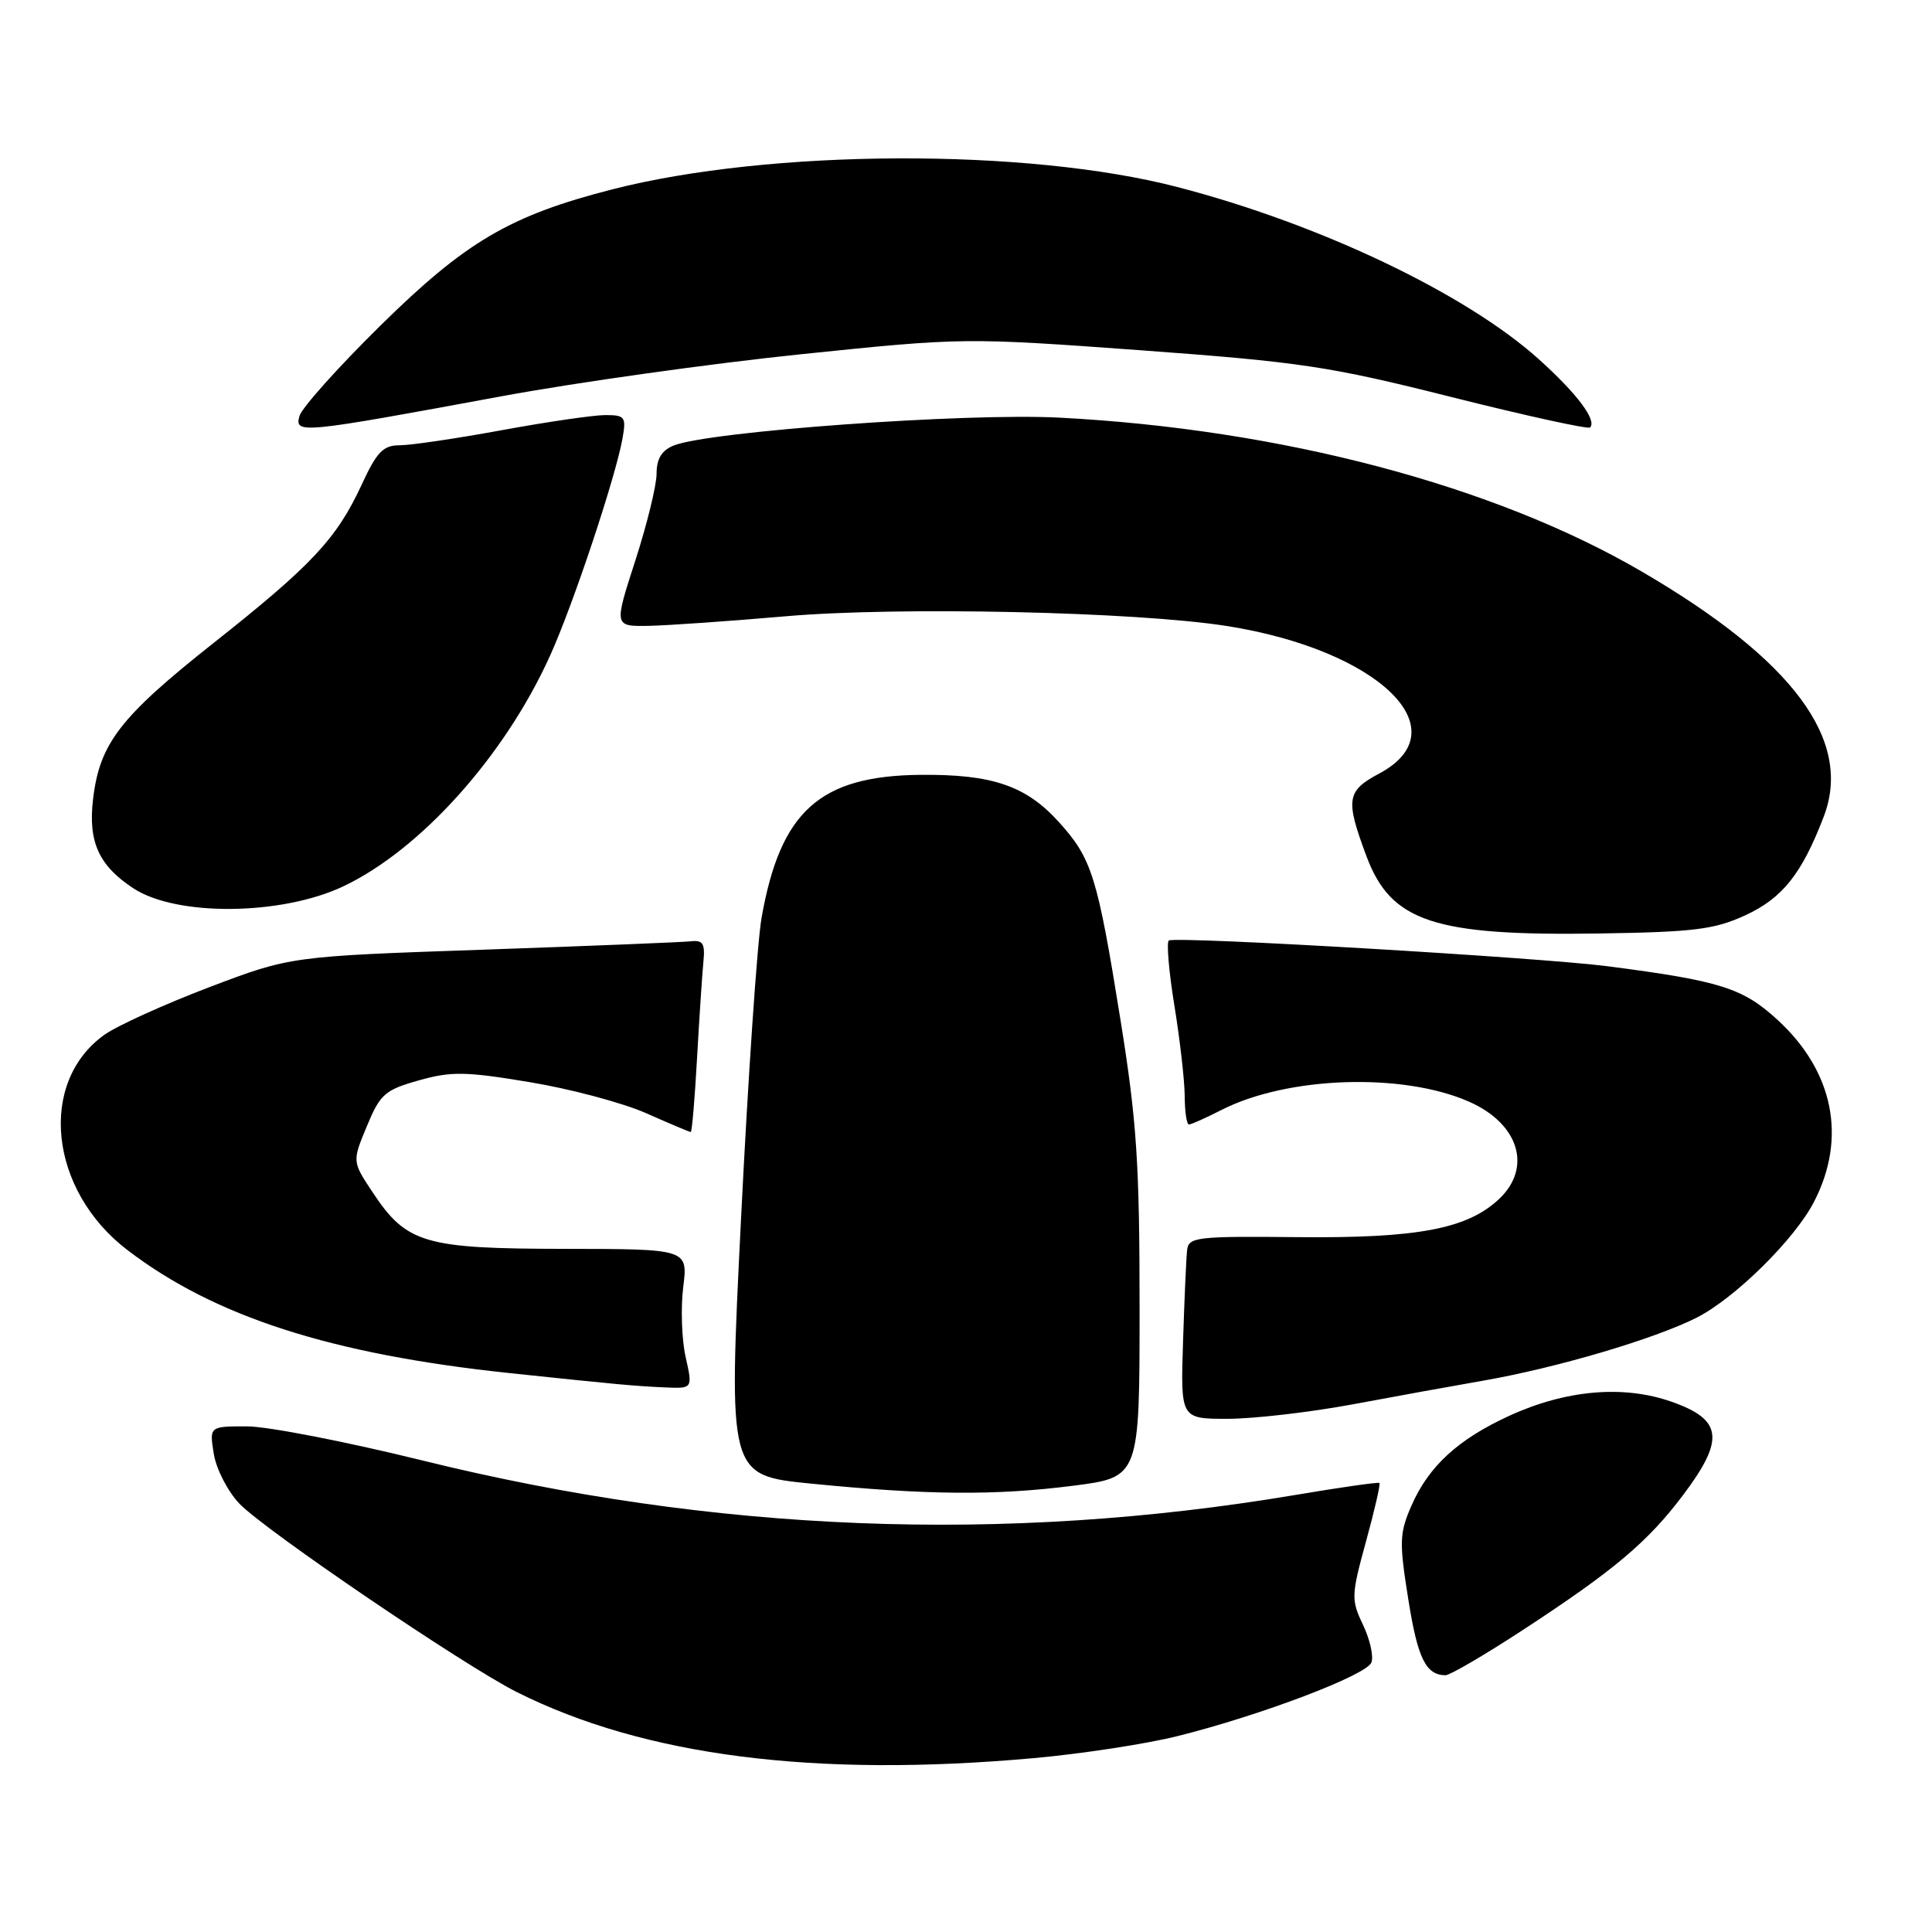 <?xml version="1.0" encoding="UTF-8" standalone="no"?>
<!DOCTYPE svg PUBLIC "-//W3C//DTD SVG 1.1//EN" "http://www.w3.org/Graphics/SVG/1.1/DTD/svg11.dtd" >
<svg xmlns="http://www.w3.org/2000/svg" xmlns:xlink="http://www.w3.org/1999/xlink" version="1.1" viewBox="0 0 256 256">
 <g >
 <path fill="currentColor"
d=" M 137.00 232.96 C 143.32 232.39 151.88 231.08 156.00 230.05 C 167.04 227.30 181.07 221.97 181.72 220.29 C 182.03 219.48 181.53 217.24 180.61 215.31 C 179.02 211.97 179.04 211.42 181.00 204.26 C 182.14 200.12 182.94 196.63 182.78 196.50 C 182.63 196.37 177.61 197.08 171.64 198.09 C 133.02 204.58 94.59 203.06 55.93 193.51 C 45.89 191.03 35.45 189.00 32.71 189.00 C 27.74 189.00 27.74 189.00 28.33 192.66 C 28.66 194.67 30.18 197.62 31.71 199.23 C 35.09 202.77 61.54 220.73 68.50 224.22 C 85.41 232.69 107.99 235.57 137.00 232.96 Z  M 201.53 216.15 C 213.85 208.11 218.32 204.35 223.05 198.06 C 228.57 190.71 228.24 188.11 221.50 185.74 C 215.14 183.50 207.53 184.15 200.01 187.59 C 193.20 190.71 189.30 194.29 187.02 199.52 C 185.43 203.16 185.39 204.32 186.61 211.94 C 187.85 219.75 188.93 221.95 191.53 221.98 C 192.09 221.99 196.59 219.37 201.53 216.15 Z  M 142.18 196.87 C 151.00 195.74 151.00 195.74 151.00 173.32 C 151.00 154.17 150.63 148.60 148.48 135.20 C 145.41 116.09 144.69 113.77 140.31 108.93 C 135.96 104.11 131.47 102.58 121.96 102.67 C 108.61 102.80 103.40 107.49 100.91 121.62 C 100.34 124.86 99.12 142.80 98.19 161.50 C 96.50 195.50 96.50 195.50 107.50 196.59 C 122.82 198.11 131.93 198.18 142.18 196.87 Z  M 179.20 186.09 C 184.86 185.03 192.65 183.62 196.50 182.95 C 206.26 181.25 219.24 177.42 224.83 174.59 C 229.89 172.02 237.80 164.22 240.36 159.26 C 244.73 150.82 242.98 142.01 235.59 135.19 C 230.94 130.91 228.02 129.98 213.00 128.03 C 204.03 126.87 155.94 124.04 154.88 124.62 C 154.55 124.80 154.87 128.67 155.61 133.23 C 156.35 137.78 156.97 143.19 156.98 145.25 C 156.99 147.31 157.24 149.00 157.54 149.00 C 157.84 149.00 159.77 148.14 161.84 147.08 C 170.61 142.61 185.85 142.10 194.66 145.98 C 201.27 148.89 203.06 154.72 198.62 158.89 C 194.41 162.84 187.84 164.08 172.00 163.93 C 158.55 163.79 157.49 163.92 157.30 165.64 C 157.18 166.66 156.94 172.11 156.76 177.75 C 156.43 188.00 156.43 188.00 162.66 188.00 C 166.09 188.00 173.53 187.14 179.20 186.09 Z  M 90.85 179.81 C 90.33 177.50 90.19 173.34 90.53 170.56 C 91.16 165.50 91.16 165.50 74.83 165.48 C 56.17 165.46 53.86 164.77 49.33 157.92 C 46.67 153.90 46.67 153.90 48.61 149.23 C 50.37 144.98 50.99 144.43 55.48 143.16 C 59.80 141.94 61.66 141.97 70.19 143.39 C 75.57 144.28 82.50 146.13 85.61 147.50 C 88.71 148.88 91.38 150.00 91.53 150.00 C 91.69 150.00 92.06 145.61 92.36 140.25 C 92.66 134.89 93.04 129.15 93.20 127.50 C 93.45 125.01 93.16 124.54 91.50 124.73 C 90.40 124.85 78.03 125.35 64.00 125.84 C 38.50 126.72 38.50 126.72 27.70 130.82 C 21.77 133.08 15.53 135.91 13.84 137.11 C 5.00 143.41 6.51 157.71 16.86 165.62 C 28.41 174.46 43.87 179.44 67.50 181.94 C 81.98 183.47 84.10 183.66 88.14 183.84 C 91.79 184.00 91.79 184.00 90.85 179.81 Z  M 231.22 121.30 C 236.17 119.03 238.73 115.83 241.65 108.22 C 245.53 98.11 237.64 87.47 217.57 75.75 C 198.02 64.33 169.80 56.87 140.39 55.34 C 127.97 54.69 93.89 57.16 89.25 59.04 C 87.67 59.69 87.00 60.79 87.00 62.77 C 87.00 64.31 85.73 69.49 84.18 74.29 C 81.36 83.00 81.36 83.00 85.93 82.93 C 88.44 82.88 96.63 82.31 104.11 81.66 C 118.95 80.36 150.42 81.05 162.50 82.94 C 182.63 86.09 193.62 96.70 182.75 102.50 C 178.42 104.81 178.25 105.92 181.07 113.47 C 184.32 122.15 190.02 124.04 212.00 123.69 C 224.44 123.50 227.17 123.16 231.22 121.30 Z  M 45.50 117.44 C 55.75 112.58 66.91 100.13 72.90 86.85 C 75.96 80.09 81.59 63.17 82.49 58.07 C 82.99 55.24 82.81 55.00 80.21 55.00 C 78.66 55.00 72.49 55.90 66.50 57.00 C 60.51 58.10 54.43 59.00 52.98 59.00 C 50.77 59.00 49.94 59.86 47.92 64.23 C 44.61 71.38 41.33 74.89 28.32 85.18 C 15.89 95.02 13.20 98.51 12.33 105.90 C 11.66 111.54 13.09 114.70 17.68 117.71 C 23.40 121.46 37.31 121.32 45.50 117.44 Z  M 66.50 52.50 C 76.40 50.67 94.23 48.17 106.12 46.94 C 127.58 44.72 127.89 44.72 151.12 46.41 C 172.37 47.97 176.13 48.53 192.36 52.62 C 202.19 55.09 210.44 56.90 210.69 56.64 C 211.63 55.70 208.94 52.13 203.89 47.59 C 194.21 38.89 174.88 29.68 156.00 24.78 C 136.06 19.60 102.06 19.74 81.13 25.09 C 67.59 28.56 61.72 32.00 50.42 43.13 C 44.79 48.67 39.95 54.08 39.67 55.15 C 39.05 57.51 39.77 57.44 66.50 52.50 Z "/>
</g>
</svg>